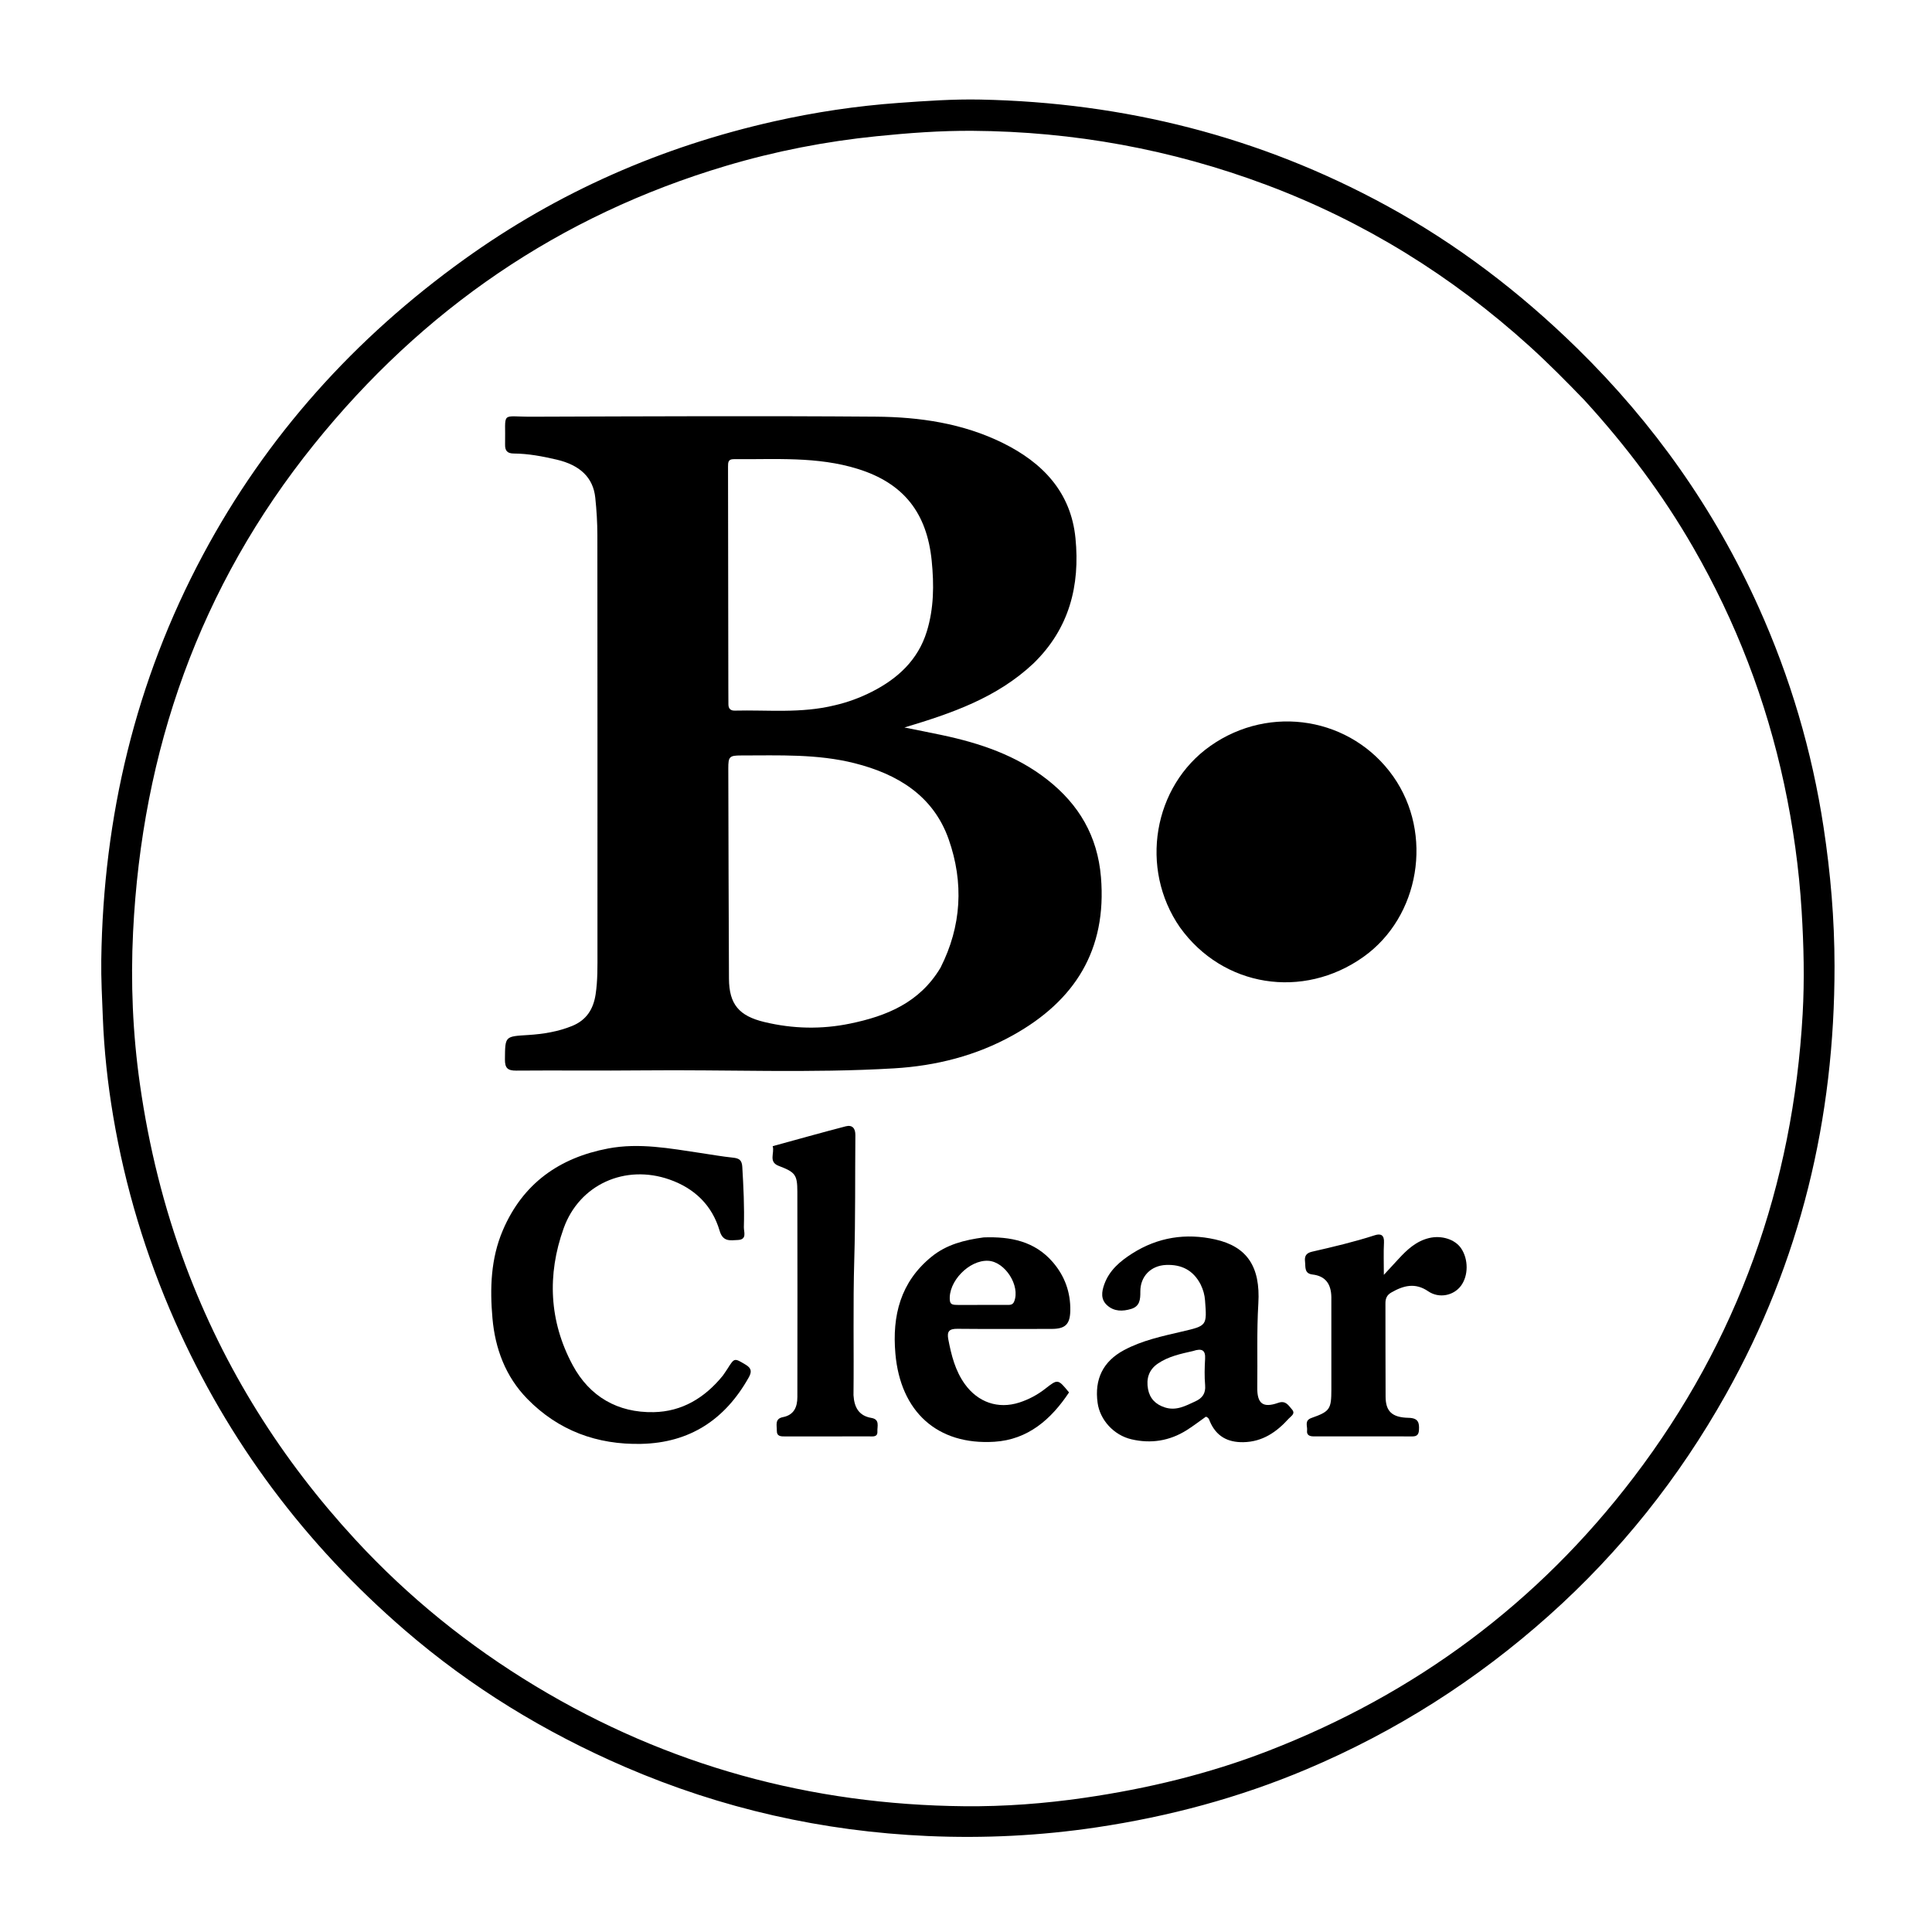<svg version="1.1" id="Layer_1" xmlns="http://www.w3.org/2000/svg" xmlns:xlink="http://www.w3.org/1999/xlink" x="0px" y="0px"
	 width="100%" viewBox="0 0 1024 1024" enable-background="new 0 0 1024 1024" xml:space="preserve">
<path fill="#000000" opacity="1" stroke="none" 
	d="
M972.337,512 
	C972.438,592.915 954.195,668.711 914.774,739.039 
	C889.977,783.276 858.792,822.482 820.904,856.315 
	C782.544,890.568 739.762,917.802 692.395,937.796 
	C656.685,952.869 619.572,962.806 581.227,968.53 
	C551.481,972.971 521.594,974.451 491.654,973.131 
	C436.013,970.678 382.443,958.618 331.211,936.49 
	C288.697,918.126 249.592,894.257 214.537,863.994 
	C161.793,818.461 120.872,764.041 92.662,700.197 
	C77.268,665.356 66.333,629.154 59.993,591.625 
	C57.062,574.28 55.174,556.788 54.496,539.147 
	C54.106,528.994 53.535,518.85 53.679,508.693 
	C54.749,432.926 71.779,361.043 107.568,294.101 
	C141.275,231.052 187.958,179.233 246.01,137.509 
	C295.793,101.728 350.734,77.688 410.423,64.288 
	C432.134,59.414 454.096,56.136 476.322,54.539 
	C490.771,53.5 505.198,52.478 519.694,52.773 
	C595.85,54.324 667.739,72.373 734.714,108.904 
	C772.076,129.283 805.604,154.87 836.018,184.684 
	C876.584,224.45 908.782,270.004 932.086,321.779 
	C948.886,359.106 960.395,398.016 966.548,438.548 
	C970.223,462.755 972.318,487.031 972.337,512 
M839.582,211.903 
	C830.204,202.201 820.738,192.608 810.717,183.538 
	C769.505,146.238 723.132,117.434 671.04,97.928 
	C620.894,79.151 569.037,69.708 515.498,69.335 
	C498.501,69.216 481.613,70.487 464.715,72.195 
	C437.526,74.944 410.842,80.148 384.678,87.945 
	C296.435,114.243 223.998,164.066 166.403,235.596 
	C105.695,310.993 75.261,397.857 70.534,493.984 
	C69.211,520.875 70.335,547.812 74.155,574.614 
	C78.862,607.64 86.762,639.782 98.447,671.003 
	C118.792,725.365 149.162,773.6 188.44,816.152 
	C216.491,846.542 248.414,872.327 283.906,893.724 
	C353.835,935.881 429.81,956.558 511.174,957.343 
	C532.385,957.548 553.656,955.944 574.789,952.87 
	C608.132,948.02 640.666,940.214 672.079,928.05 
	C750.221,897.79 815.114,849.689 865.932,782.946 
	C921.164,710.405 950.286,628.178 955.441,537.427 
	C956.468,519.359 956.022,501.165 954.916,483.004 
	C953.529,460.232 950.381,437.77 945.611,415.51 
	C936.127,371.251 920.083,329.514 897.493,290.257 
	C881.298,262.112 861.951,236.344 839.582,211.903 
z"/>
<path fill="#000000" opacity="1" stroke="none" 
	d="
M547.68,351.695 
	C528.215,369.977 504.205,378.122 479.363,385.58 
	C486.068,386.937 492.784,388.238 499.475,389.66 
	C519.518,393.92 538.677,400.37 555.053,413.209 
	C571.815,426.351 581.706,443.067 583.525,464.837 
	C586.754,503.495 569.685,530.425 536.894,548.691 
	C517.389,559.557 496.096,564.918 473.999,566.242 
	C429.57,568.903 385.07,566.864 340.604,567.332 
	C318.276,567.567 295.943,567.256 273.615,567.448 
	C269.038,567.488 267.585,566.066 267.627,561.481 
	C267.74,549.118 267.565,549.351 279.942,548.575 
	C287.88,548.077 295.771,546.814 303.249,543.774 
	C310.795,540.706 314.486,534.904 315.684,527.061 
	C316.822,519.61 316.664,512.132 316.665,504.647 
	C316.667,430.992 316.695,357.337 316.62,283.681 
	C316.613,277.037 316.208,270.365 315.506,263.757 
	C314.387,253.216 307.557,246.523 294.989,243.596 
	C287.558,241.865 280.022,240.425 272.35,240.377 
	C268.857,240.355 267.632,238.907 267.705,235.558 
	C268.096,217.649 264.982,220.919 281.766,220.865 
	C342.589,220.667 403.415,220.375 464.235,220.843 
	C487.41,221.021 510.354,224.347 531.545,234.813 
	C552.635,245.23 567.605,260.836 570.019,285.218 
	C572.507,310.349 566.788,333.207 547.68,351.695 
M498.466,512.954 
	C509.673,490.868 510.908,467.827 502.812,444.827 
	C494.639,421.606 475.541,410.215 452.93,404.514 
	C433.267,399.556 412.997,400.401 392.884,400.408 
	C386.59,400.41 385.996,401.031 386.012,407.263 
	C386.107,444.408 386.18,481.553 386.367,518.698 
	C386.437,532.379 391.787,538.493 405.15,541.698 
	C420.275,545.326 435.425,545.651 450.584,542.518 
	C469.807,538.544 487.327,531.55 498.466,512.954 
M442.447,373.814 
	C449.296,372.241 455.855,369.816 462.101,366.648 
	C475.819,359.691 486.573,349.796 491.223,334.7 
	C494.987,322.479 495.099,309.975 493.82,297.206 
	C491.28,271.853 478.945,256.114 454.721,248.556 
	C433.134,241.821 410.935,243.556 388.861,243.369 
	C385.949,243.344 385.866,245.062 385.871,247.329 
	C385.962,286.321 385.987,325.313 386.03,364.305 
	C386.033,367.304 386.057,370.303 386.072,373.302 
	C386.083,375.54 387.15,376.696 389.447,376.638 
	C406.871,376.199 424.417,378.237 442.447,373.814 
z"/>
<path fill="#000000" opacity="1" stroke="none" 
	d="
M625.403,491.53 
	C603.758,460.346 611.205,416.704 641.546,395.343 
	C673.262,373.014 716.443,380.248 738.486,411.583 
	C759.857,441.961 752.54,485.968 722.587,507.209 
	C690.524,529.947 648.145,523.22 625.403,491.53 
z"/>
<path fill="#000000" opacity="1" stroke="none" 
	d="
M383.115,729.11 
	C384.065,727.721 384.851,726.642 385.56,725.514 
	C389.306,719.56 389.189,719.742 395.168,723.286 
	C398.446,725.229 398.494,727.148 396.81,730.143 
	C384.298,752.395 365.6,764.739 339.848,765.285 
	C316.473,765.78 295.991,758.307 279.469,741.408 
	C267.915,729.591 262.424,714.736 261.011,698.696 
	C259.622,682.928 260.094,667.102 266.512,652.077 
	C277.109,627.268 296.424,613.632 322.317,608.719 
	C338.779,605.596 355.081,608.692 371.348,611.118 
	C377.089,611.974 382.813,612.99 388.58,613.592 
	C391.77,613.925 393.221,614.928 393.428,618.419 
	C394.058,629.069 394.591,639.719 394.266,650.381 
	C394.189,652.917 396.127,656.999 391.056,657.222 
	C387.051,657.397 383.184,658.335 381.413,652.325 
	C377.441,638.839 368.169,629.869 354.891,625.192 
	C331.45,616.935 307.084,627.685 298.727,651.08 
	C289.951,675.647 291.036,700.256 303.487,723.474 
	C312.502,740.286 327.458,748.847 346.489,748.469 
	C361.418,748.173 373.498,740.968 383.115,729.11 
z"/>
<path fill="#000000" opacity="1" stroke="none" 
	d="
M636.351,680.767 
	C632.364,673.077 626.054,670.138 618.076,670.448 
	C609.988,670.763 604.338,676.519 604.402,684.573 
	C604.435,688.693 604.176,692.364 599.531,693.762 
	C595.033,695.117 590.546,695.191 586.823,691.852 
	C583.312,688.704 583.876,684.703 585.281,680.762 
	C587.948,673.284 593.657,668.483 600.062,664.4 
	C613.676,655.723 628.563,653.449 644.111,656.931 
	C660.914,660.695 668.126,671.346 666.946,690.874 
	C666.05,705.701 666.588,720.508 666.38,735.321 
	C666.258,743.968 669.381,746.384 677.446,743.543 
	C681.519,742.108 682.896,744.921 684.753,747.007 
	C686.799,749.305 684.271,750.551 683.054,751.899 
	C676.608,759.033 669.162,764.193 659.027,764.385 
	C650.628,764.544 644.607,761.217 641.249,753.364 
	C640.882,752.504 640.717,751.373 639.138,750.882 
	C635.883,753.18 632.501,755.805 628.891,758.069 
	C619.863,763.732 610.023,765.271 599.697,762.86 
	C590.297,760.665 582.993,752.569 581.748,743.508 
	C580.026,730.97 584.656,721.562 595.689,715.631 
	C605.322,710.453 615.945,708.214 626.459,705.758 
	C639.726,702.658 639.73,702.749 638.696,689.228 
	C638.478,686.368 637.774,683.671 636.351,680.767 
M632.331,716.071 
	C625.855,717.54 619.338,718.884 613.703,722.72 
	C608.827,726.039 607.472,730.836 608.483,736.277 
	C609.401,741.222 612.49,744.4 617.432,745.974 
	C623.498,747.906 628.435,745.088 633.55,742.754 
	C637.235,741.073 639.126,738.553 638.743,734.164 
	C638.34,729.544 638.461,724.849 638.729,720.209 
	C638.987,715.725 637.204,714.442 632.331,716.071 
z"/>
<path fill="#000000" opacity="1" stroke="none" 
	d="
M521.359,655.85 
	C535.63,655.335 548.394,657.856 557.977,668.938 
	C564.329,676.284 567.445,684.921 567.282,694.62 
	C567.159,701.961 564.585,704.347 557.382,704.35 
	C540.721,704.358 524.058,704.461 507.398,704.295 
	C503.048,704.251 501.817,705.709 502.631,709.932 
	C504.245,718.313 506.259,726.443 511.357,733.561 
	C518.268,743.212 529.003,747.033 540.336,743.341 
	C545.26,741.737 549.84,739.308 553.945,736.102 
	C560.702,730.826 560.696,730.804 566.604,738.01 
	C557.143,752.271 544.846,763.04 527.086,764.16 
	C496.744,766.073 477.256,748.186 474.576,717.467 
	C472.814,697.281 477.267,679.495 493.725,666.098 
	C501.669,659.632 511.068,657.236 521.359,655.85 
M507.935,691.646 
	C516.402,691.642 524.87,691.652 533.338,691.622 
	C534.952,691.616 536.694,691.903 537.529,689.832 
	C540.882,681.513 532.729,668.706 523.749,668.243 
	C513.623,667.721 502.417,679.368 503.448,689.28 
	C503.699,691.69 505.378,691.595 507.935,691.646 
z"/>
<path fill="#000000" opacity="1" stroke="none" 
	d="
M452.369,739.49 
	C452.766,746.066 455.319,750.417 461.857,751.529 
	C466.459,752.311 464.9,756.001 465.039,758.699 
	C465.198,761.805 462.629,761.312 460.727,761.317 
	C445.905,761.353 431.083,761.339 416.261,761.338 
	C414.042,761.337 411.668,761.463 411.729,758.228 
	C411.782,755.42 410.535,751.964 414.963,751.11 
	C420.866,749.973 422.613,745.712 422.62,740.452 
	C422.669,704.146 422.693,667.841 422.613,631.535 
	C422.594,622.57 421.43,621.261 412.731,617.938 
	C407.122,615.795 410.668,611.14 409.532,607.49 
	C422.663,603.9 435.404,600.31 448.214,596.982 
	C451.742,596.066 453.398,598.006 453.364,601.674 
	C453.163,623.656 453.43,645.65 452.78,667.618 
	C452.076,691.432 452.639,715.238 452.369,739.49 
z"/>
<path fill="#000000" opacity="1" stroke="none" 
	d="
M705.641,687.434 
	C705.5,680.375 702.405,676.305 695.639,675.513 
	C691.18,674.992 692.027,671.474 691.694,668.67 
	C691.36,665.858 692.187,664.157 695.45,663.413 
	C706.618,660.866 717.774,658.234 728.695,654.699 
	C731.865,653.672 733.751,654.61 733.538,658.576 
	C733.256,663.836 733.469,669.123 733.469,675.7 
	C736.615,672.292 738.928,669.793 741.234,667.287 
	C745.786,662.342 750.593,657.833 757.451,656.189 
	C763.997,654.619 771.186,656.834 774.442,661.665 
	C778.338,667.447 778.311,676.1 774.38,681.442 
	C770.501,686.714 762.753,688.364 756.96,684.399 
	C750.043,679.666 743.827,681.372 737.397,685.068 
	C735.08,686.399 734.299,688.214 734.31,690.811 
	C734.384,707.307 734.273,723.804 734.393,740.3 
	C734.449,747.992 737.723,751.281 746.553,751.476 
	C751.677,751.589 752.343,753.961 752.076,758.006 
	C751.928,760.25 751.039,761.329 748.721,761.325 
	C731.226,761.296 713.73,761.3 696.234,761.311 
	C694.096,761.312 692.477,760.607 692.774,758.199 
	C693.061,755.868 691.198,752.928 695.133,751.541 
	C704.931,748.087 705.646,746.857 705.649,736.373 
	C705.654,720.21 705.648,704.047 705.641,687.434 
z"/>
</svg>